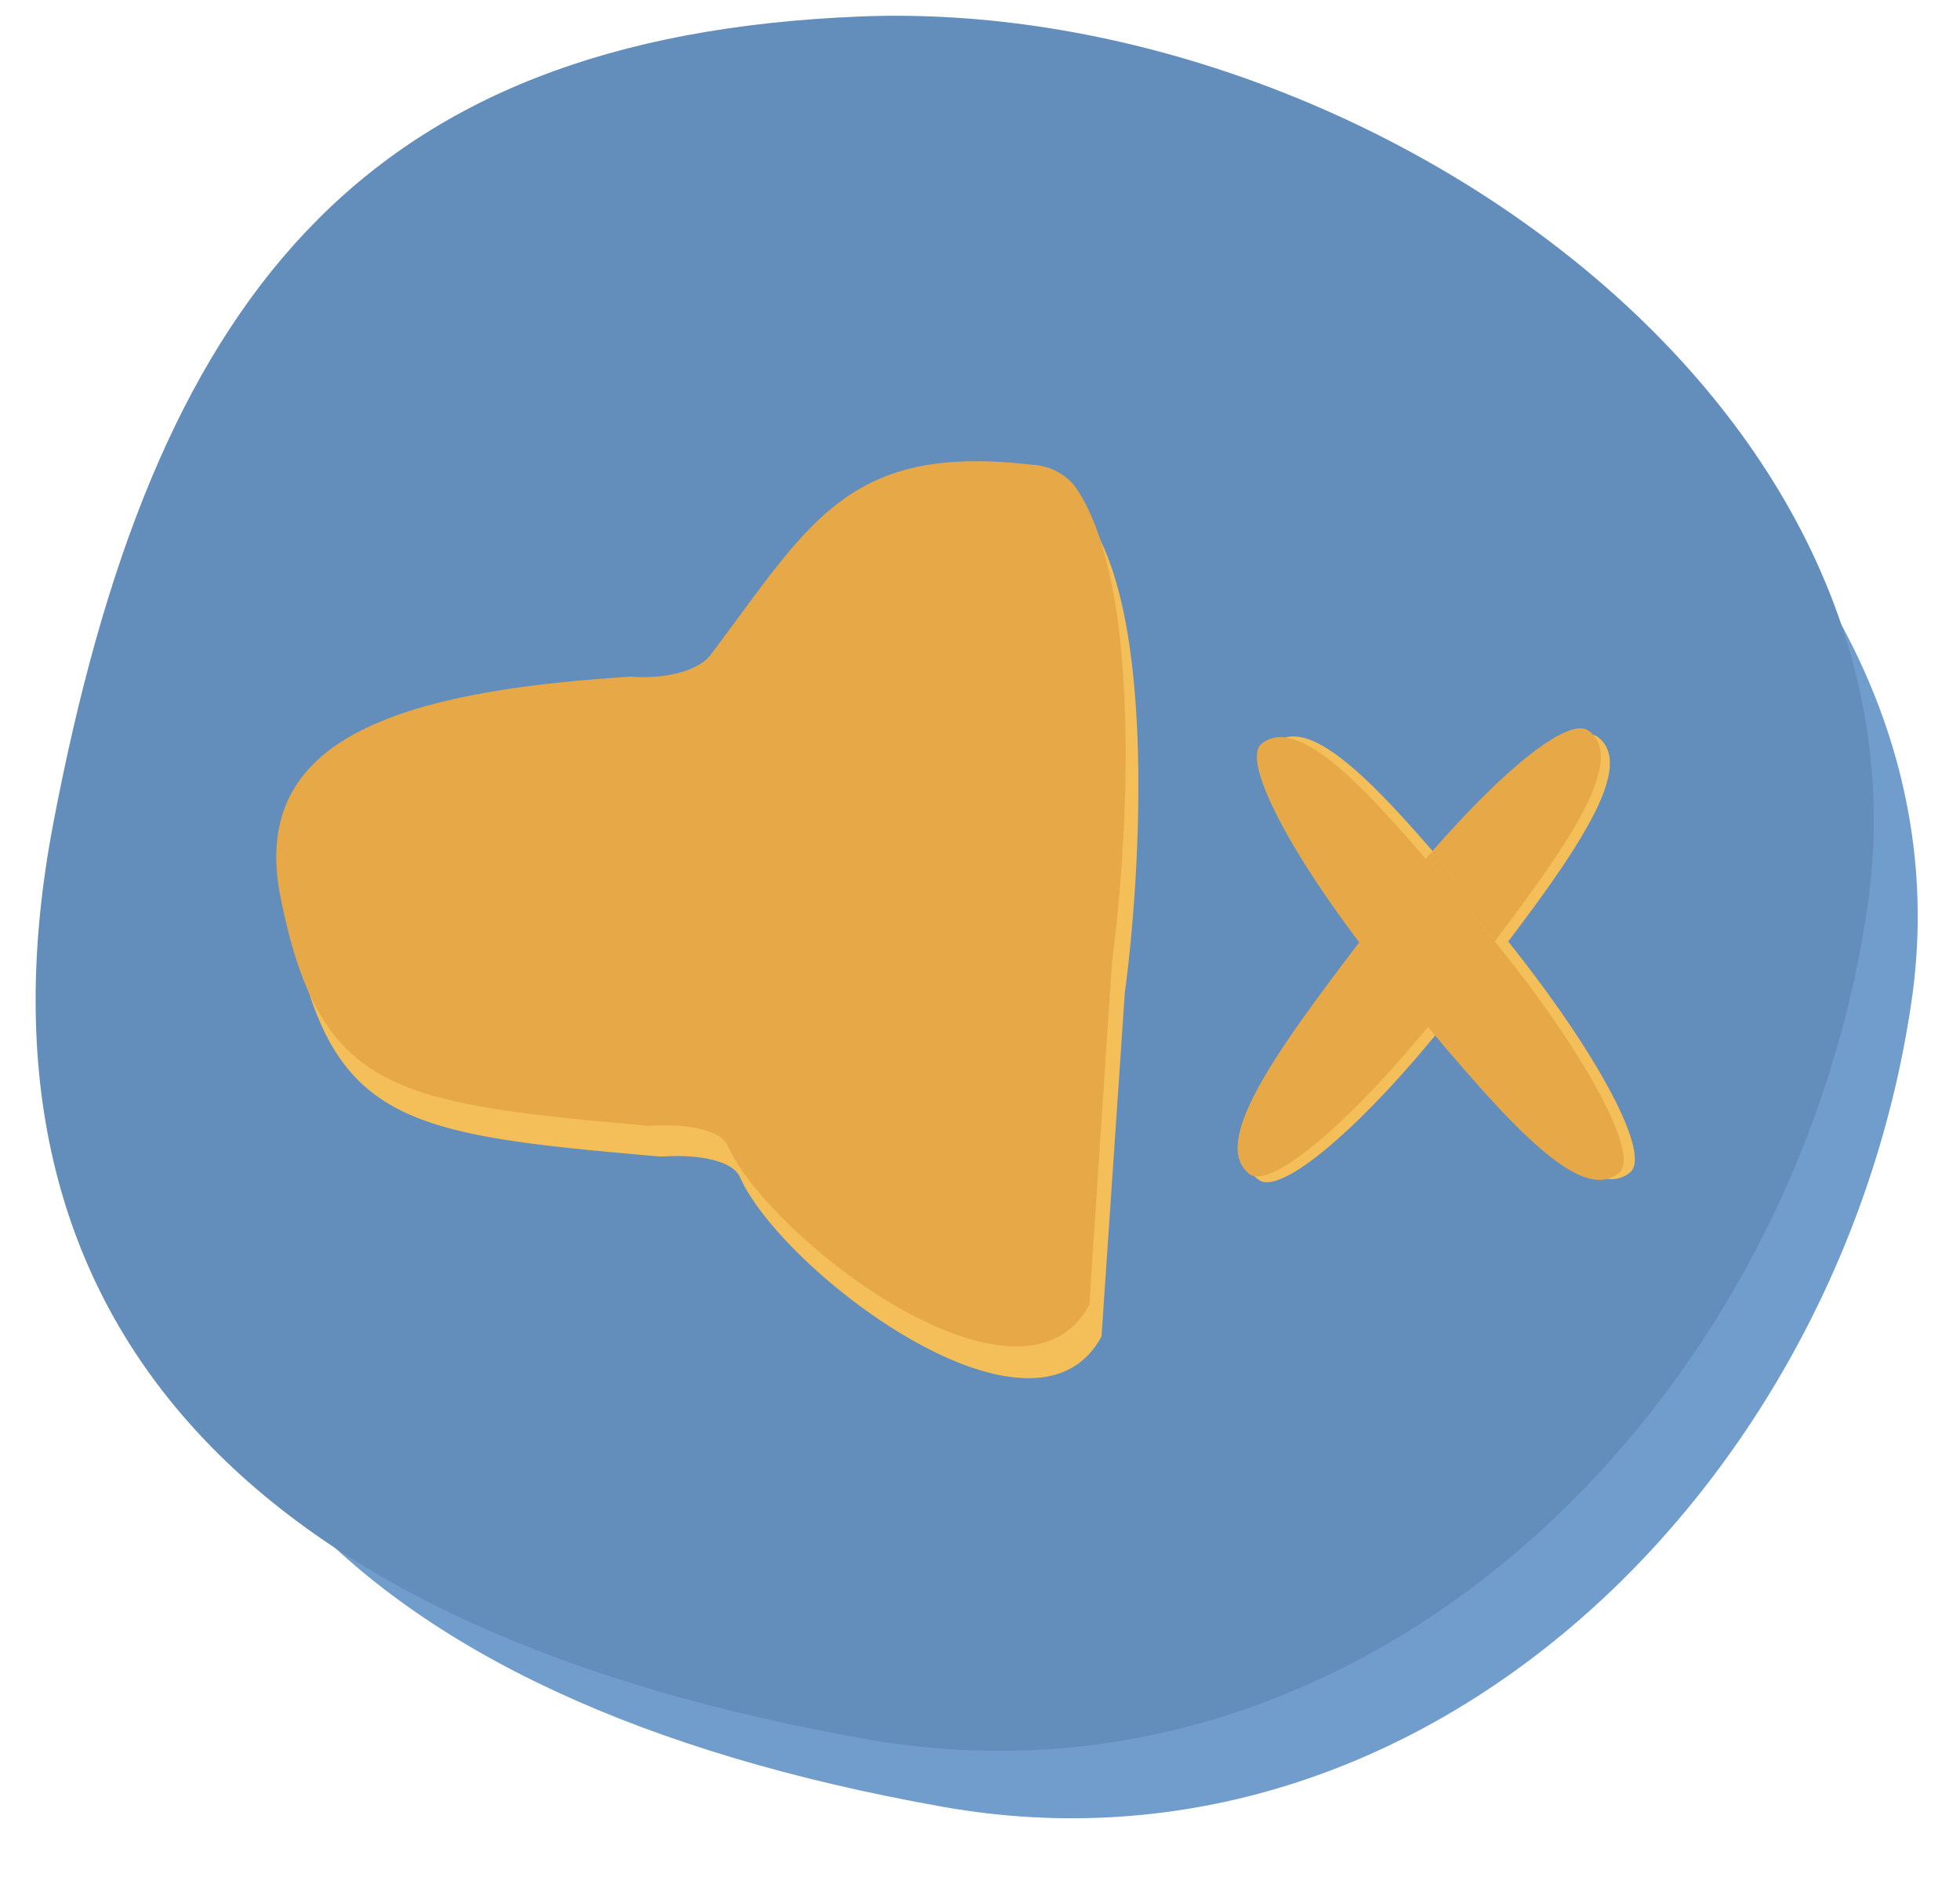 <svg xmlns="http://www.w3.org/2000/svg" width="100" height="95.76" viewBox="0 0 100 95.76"><defs><style>.cls-1{fill:#709dcc;}.cls-2{fill:#638dbb;}.cls-3{fill:#f4be58;}.cls-4{fill:#e7a947;}</style></defs><g id="buttons"><path class="cls-1" d="M97.52,51.13C93.89,75.84,72.71,96.54,48.11,92.18,17.63,86.77,3.37,71.49,8.05,47,13,21.14,23.14,8.12,47.87,7.13S101.21,26.06,97.52,51.13Z"/><path class="cls-2" d="M95.27,46.31C91.51,71.84,69.6,93.23,44.16,88.72,12.63,83.14-2.12,67.34,2.72,42,7.8,15.32,18.33,1.86,43.91.84,69.33-.17,99.08,20.4,95.27,46.31Z"/><path class="cls-3" d="M57.39,50.64c.74-5.44,1.68-19.14-1.91-24.21a3,3,0,0,0-2.2-1.08h0c-9.39-1.11-11.32,3-16.36,9.68-.67.89-2.43,1.24-3.95,1.14a1.24,1.24,0,0,0-.27,0c-12.29.78-19.27,3.39-17.75,11.18C16.88,57.38,20.74,57.87,33.63,59l.28,0c1.46-.1,3.43.13,3.84,1.05,2.14,4.82,15,14.57,18.45,8.13"/><path class="cls-4" d="M56.74,49c.74-5.44,1.68-19.14-1.91-24.21a3,3,0,0,0-2.19-1.08h0c-9.4-1.11-11.33,3-16.37,9.68-.67.89-2.42,1.24-3.94,1.14a1.27,1.27,0,0,0-.28,0c-12.28.78-19.26,3.39-17.75,11.18,2,10.06,5.82,10.55,18.7,11.72a2.85,2.85,0,0,0,.29,0c1.46-.1,3.42.13,3.83,1,2.15,4.82,15,14.57,18.46,8.13"/><path class="cls-3" d="M76.93,48.06l-.29.39c-.51.68-1,1.38-1.59,2.09s-1,1.31-1.53,1.93l-.3.36c-4.11,5-7.94,8.16-9,7.36A1.1,1.1,0,0,1,64,60c-1.52-1.7,1.58-6,5.69-11.44l.3-.39.71-.92c.81-1.06,1.62-2.07,2.42-3,.78.92,1.6,1.91,2.45,2.93.23.28.47.56.69.84l.28-.39c-.13-.16-.26-.33-.4-.49-.94-1.13-1.85-2.23-2.72-3.24,3.49-4,6.62-6.64,7.84-6.42a.8.8,0,0,1,.25.11C83.4,39,80.76,43,76.93,48.06Z"/><path class="cls-3" d="M83.17,59.81a1.5,1.5,0,0,1-1.17.34c-2-.19-5-3.47-8.48-7.68L73.15,52,72,50.61c-.69-.83-1.35-1.65-2-2.46l-.36-.47C66,42.84,64,38.73,65,37.93a1.33,1.33,0,0,1,.6-.31c1.7-.43,4.32,2.13,7.51,5.82l.37.44-.3.35c.78.92,1.6,1.91,2.45,2.93.23.28.47.56.69.84l.28-.39.37.45C81.51,53.74,84.27,58.89,83.17,59.81Z"/><path class="cls-4" d="M73.44,43.88l-.3.35c.78.92,1.6,1.91,2.45,2.93.23.28.47.56.69.84l-1.7,2.22c-.48.63-1,1.23-1.43,1.81l-.29.36C69,57.08,65.34,60.24,64,60a.51.51,0,0,1-.25-.1c-2-1.56,1.24-6.1,5.58-11.8l.3-.4c.2-.25.4-.51.59-.77.85-1.1,1.7-2.15,2.52-3.11l.31-.36c3.73-4.28,7-6.91,8-6.18a1.5,1.5,0,0,1,.23.2c1.4,1.57-1.11,5.36-4.72,10.15-.13-.16-.26-.33-.4-.49C75.22,46,74.31,44.89,73.44,43.88Z"/><path class="cls-4" d="M76.56,47.61l-.28.39c-.22-.28-.46-.56-.69-.84-.85-1-1.67-2-2.45-2.93l.3-.35c.87,1,1.78,2.11,2.72,3.24C76.3,47.28,76.43,47.45,76.56,47.61Z"/><path class="cls-4" d="M82.6,59.84a1.38,1.38,0,0,1-.6.31c-1.92.48-5-2.85-8.78-7.32l-.36-.44c-.48-.56-1-1.15-1.46-1.74s-1.16-1.42-1.69-2.11l-.36-.46c-3.78-5-5.95-9.29-5-10.12a1.5,1.5,0,0,1,1.17-.34c1.74.17,4.24,2.71,7.2,6.18l.38.43c.78.92,1.6,1.91,2.45,2.93.23.28.47.56.69.84l.36.45C81.05,54,83.68,59,82.6,59.84Z"/></g></svg>